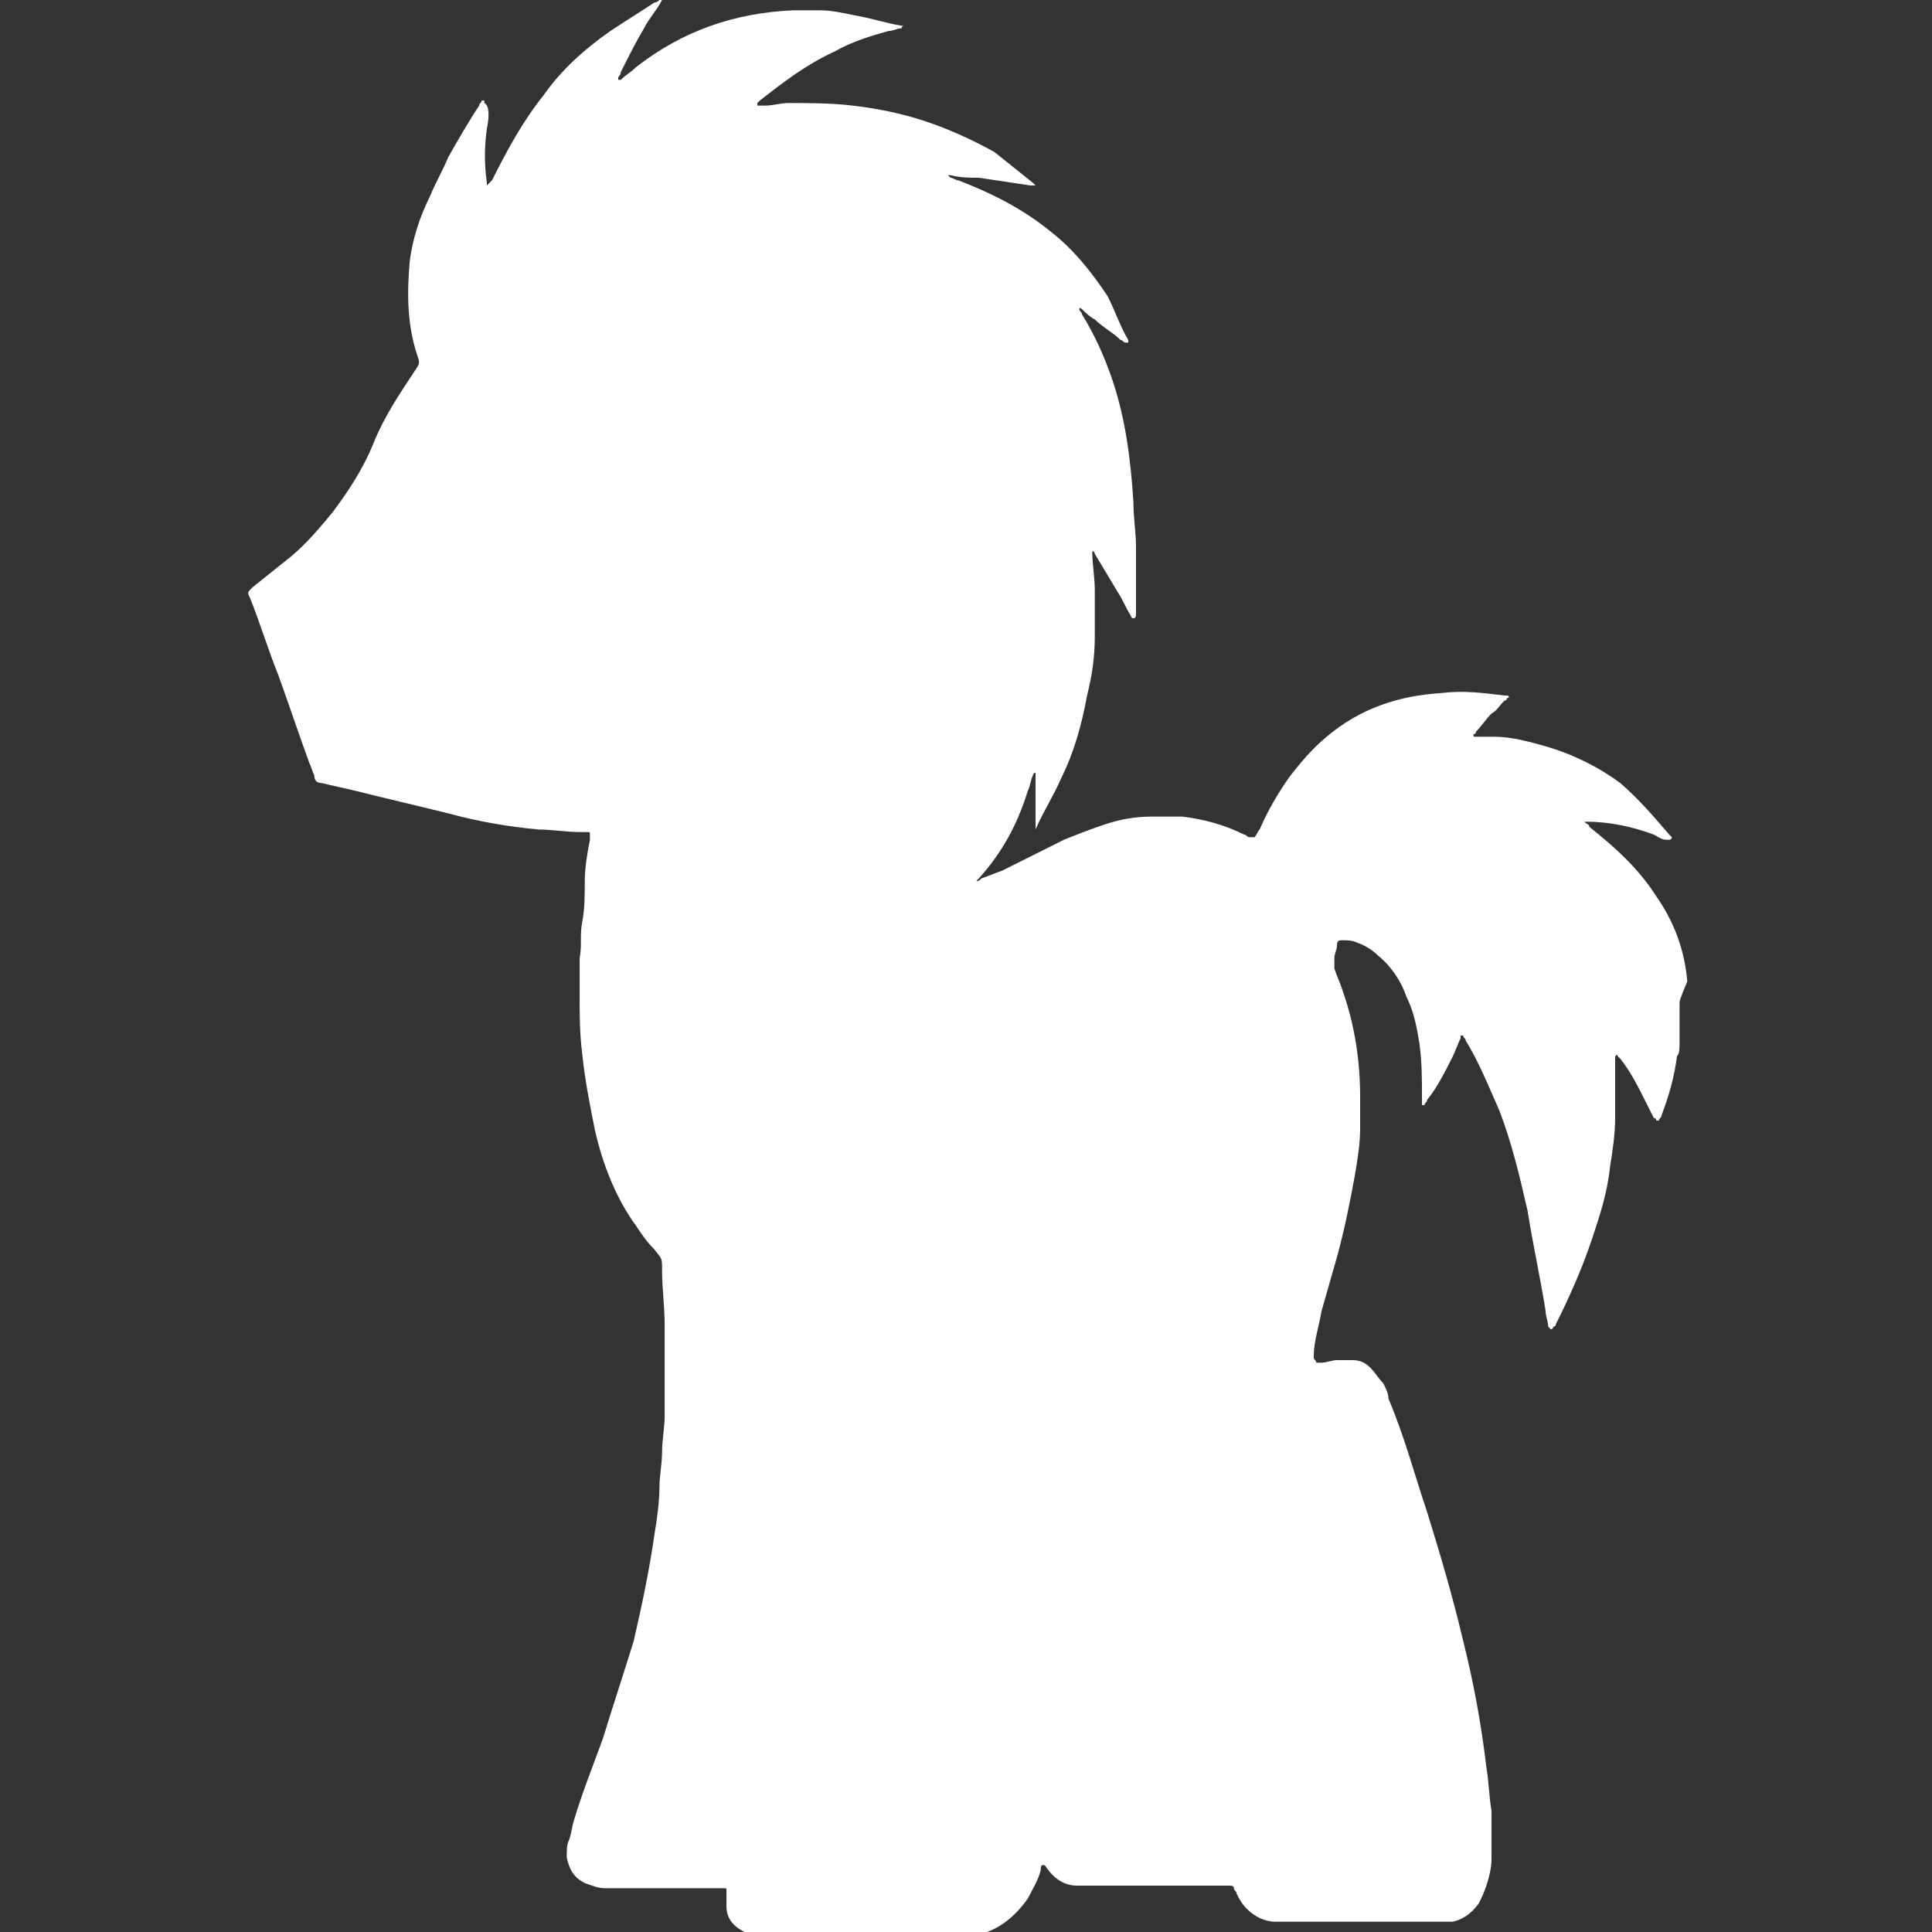 <?xml version="1.0" encoding="utf-8"?>
<!-- Generator: Adobe Illustrator 17.1.0, SVG Export Plug-In . SVG Version: 6.00 Build 0)  -->
<!DOCTYPE svg PUBLIC "-//W3C//DTD SVG 1.1//EN" "http://www.w3.org/Graphics/SVG/1.1/DTD/svg11.dtd">
<svg version="1.1" id="Réteg_1" xmlns="http://www.w3.org/2000/svg" xmlns:xlink="http://www.w3.org/1999/xlink" x="0px" y="0px"
	 viewBox="0 0 75 75" enable-background="new 0 0 75 75" xml:space="preserve">
<rect x="0" y="0" width="75" height="75" fill="#333333" stroke="none"/>
<path fill="#FFFFFF" d="M65.2,38.9c0,0.5,0,1.1,0,1.6c0,0.2,0,0.4-0.1,0.5c-0.1,0.8-0.3,1.5-0.6,2.3c0,0.1-0.1,0.1-0.1,0.2c0,0-0.1,0-0.1,0
	c0,0,0-0.1-0.1-0.1c-0.1-0.2-0.2-0.4-0.3-0.6c-0.3-0.6-0.6-1.2-1-1.7c0,0-0.1-0.1-0.1-0.1c0,0,0-0.1-0.1,0c0,0,0,0,0,0.1
	c0,0.1,0,0.1,0,0.2c0,0.7,0,1.4,0,2.1c0,0.6-0.1,1.3-0.2,1.9c-0.1,1-0.4,1.9-0.7,2.8c-0.4,1.2-0.9,2.3-1.4,3.3c0,0,0,0.1-0.1,0.1
	c0,0,0,0.1-0.1,0.1c0,0,0,0-0.1-0.1c0-0.2-0.1-0.4-0.1-0.6c-0.2-1.3-0.5-2.6-0.7-3.9c-0.3-1.3-0.6-2.6-1.1-3.9
	c-0.4-0.9-0.8-1.9-1.3-2.7c0-0.1-0.1-0.1-0.1-0.2c0,0-0.1,0-0.1,0c0,0,0,0.1,0,0.1c-0.1,0.2-0.2,0.5-0.3,0.7
	c-0.3,0.6-0.6,1.2-1,1.7c0,0.1-0.1,0.1-0.1,0.2c0,0-0.1,0-0.1,0c0-0.1,0-0.2,0-0.3c0-0.7,0-1.4-0.1-2.1c-0.1-0.6-0.2-1.2-0.5-1.8
	c-0.2-0.6-0.6-1.2-1.1-1.6c-0.2-0.2-0.5-0.4-0.8-0.5c-0.2-0.1-0.4-0.1-0.6-0.1c-0.1,0-0.2,0-0.2,0.2c0,0.2-0.1,0.3-0.1,0.5
	c0,0.1,0,0.2,0,0.4c0.1,0.3,0.2,0.5,0.3,0.8c0.5,1.4,0.7,2.8,0.7,4.2c0,0.4,0,0.8,0,1.2c0,0.6-0.1,1.2-0.2,1.8
	c-0.2,1.1-0.4,2.1-0.7,3.2c-0.2,0.7-0.4,1.4-0.6,2.1c-0.1,0.6-0.3,1.2-0.3,1.7c0,0,0,0.1,0,0.1c0,0.1,0.1,0.1,0.1,0.2
	c0.1,0,0.2,0,0.2,0c0.2,0,0.4-0.1,0.6-0.1c0.2,0,0.4,0,0.6,0c0.3,0,0.5,0.1,0.7,0.3c0.2,0.2,0.3,0.4,0.5,0.6
	c0.1,0.2,0.2,0.4,0.2,0.6c0.6,1.4,1,2.9,1.5,4.4c0.5,1.6,1,3.3,1.4,5c0.4,1.6,0.7,3.2,0.9,4.9c0.1,0.6,0.1,1.1,0.2,1.7
	c0,0.6,0,1.2,0,1.9c0,0.3-0.1,0.7-0.2,1c-0.1,0.3-0.2,0.5-0.3,0.7c-0.3,0.4-0.6,0.6-1,0.7c-0.1,0-0.3,0-0.4,0c-2.1,0-4.2,0-6.3,0
	c-0.1,0-0.2,0-0.2,0c-0.4,0-0.8-0.2-1.1-0.5c-0.2-0.2-0.3-0.4-0.4-0.6c0-0.1-0.1-0.1-0.1-0.2c0-0.1-0.1-0.1-0.2-0.1
	c-0.1,0-0.2,0-0.3,0c-1.7,0-3.5,0-5.2,0c-0.1,0-0.3,0-0.4,0c-0.4,0-0.8-0.2-1.1-0.6c-0.1-0.1-0.1-0.2-0.2-0.2
	c-0.1,0-0.1,0.1-0.1,0.2c-0.1,0.4-0.3,0.7-0.5,1.1c-0.5,0.7-1.1,1.2-1.9,1.4c-0.1,0-0.2,0-0.3,0.1c-2.7,0-5.4,0-8,0
	c-0.1-0.1-0.2-0.1-0.4-0.1c-0.1,0-0.3-0.1-0.4-0.1c-0.4-0.2-0.7-0.5-0.7-1c0-0.2,0-0.3,0-0.5c0,0,0-0.1,0-0.1c0-0.1,0-0.1-0.1-0.1
	c-0.1,0-0.2,0-0.3,0c-1.3,0-2.5,0-3.8,0c-0.2,0-0.3,0-0.5,0c-0.3,0-0.5-0.1-0.8-0.2c-0.4-0.2-0.6-0.5-0.7-1c0-0.3,0-0.5,0.1-0.7
	c0.1-0.3,0.1-0.5,0.2-0.8c0.3-1,0.7-2,1.1-3.1c0.4-1.3,0.8-2.5,1.2-3.8c0.3-1.3,0.6-2.7,0.8-4.1c0.1-0.6,0.2-1.3,0.2-1.9
	c0-0.4,0.1-0.9,0.1-1.3c0-0.5,0.1-1,0.1-1.4c0-1.2,0-2.4,0-3.6c0-0.7-0.1-1.4-0.1-2.1c0-0.5,0-0.4-0.3-0.8
	c-0.3-0.3-0.5-0.6-0.7-0.9c-0.8-1.1-1.3-2.4-1.6-3.7c-0.2-1-0.4-2-0.5-3c-0.1-0.8-0.1-1.5-0.1-2.3c0-0.4,0-0.7,0-1.1
	c0-0.1,0-0.2,0-0.3c0.1-0.5,0-0.9,0.1-1.4c0.1-0.5,0.1-1.1,0.1-1.6c0-0.5,0.1-1.1,0.2-1.6c0-0.1,0-0.1,0-0.2c0-0.1,0-0.1-0.1-0.1
	c-0.1,0-0.2,0-0.3,0c-0.5,0-1.1-0.1-1.6-0.1c-1.1-0.1-2.3-0.3-3.4-0.6c-1.2-0.3-2.5-0.6-3.7-0.9c-0.4-0.1-0.9-0.2-1.3-0.3
	c-0.2,0-0.3-0.1-0.3-0.3c-0.1-0.2-0.1-0.3-0.2-0.5c-0.4-1.1-0.8-2.3-1.2-3.4c-0.4-1-0.7-2-1.1-3c-0.1-0.2-0.1-0.2,0.1-0.4
	c0,0,0,0,0,0c0.5-0.4,1-0.8,1.5-1.2c0.6-0.5,1.1-1.1,1.6-1.7c0.6-0.8,1.2-1.7,1.6-2.7c0.4-1,1-1.9,1.6-2.8c0.2-0.3,0.2-0.3,0.1-0.6
	c-0.4-1.2-0.4-2.4-0.3-3.6c0.1-0.9,0.4-1.8,0.8-2.6c0.2-0.5,0.5-1,0.7-1.5c0.4-0.7,0.8-1.4,1.2-2c0-0.1,0.1-0.1,0.1-0.2
	c0,0,0,0,0.1,0c0,0,0,0.1,0,0.1C19,4.1,19,4.5,18.9,5c-0.1,0.7-0.1,1.4,0,2.1c0,0,0,0.1,0,0.1c0,0,0,0,0,0C19,7.1,19,7.1,19.1,7
	c0.6-1.2,1.2-2.3,2-3.3c0.7-1,1.6-1.8,2.6-2.5c0.6-0.4,1.1-0.7,1.7-1.1c0.1,0,0.2-0.1,0.2-0.1c0,0,0.1,0,0.1,0
	c-0.2,0.4-0.5,0.7-0.7,1.1c-0.3,0.5-0.6,1.1-0.9,1.7C24.1,2.9,24,3,24,3c0,0,0,0.1,0,0.1c0,0,0.1,0,0.1,0c0.2-0.2,0.4-0.3,0.6-0.5
	c1.8-1.4,3.8-2.1,6.1-2.2c0.3,0,0.6,0,1,0c0.5,0,0.9,0.1,1.4,0.2c0.6,0.1,1.2,0.3,1.8,0.4c0,0,0.1,0,0.1,0c0,0,0,0,0,0c0,0,0,0,0,0
	c0,0-0.1,0-0.1,0.1c-0.2,0-0.3,0.1-0.5,0.1c-0.7,0.2-1.4,0.4-2.1,0.8c-1.1,0.5-2,1.2-2.9,1.9c0,0-0.1,0.1-0.1,0.1c0,0,0,0,0,0.1
	c0,0,0,0,0.1,0c0.1,0,0.1,0,0.2,0c0.3,0,0.6-0.1,0.9-0.1c0.8,0,1.7,0,2.5,0.1c0.9,0.1,1.9,0.3,2.8,0.6c0.9,0.3,1.8,0.7,2.7,1.2
	c0.5,0.4,1,0.8,1.5,1.2c0,0,0,0,0.1,0.1c0,0,0,0,0,0c0,0,0,0,0,0c-0.1,0-0.1,0-0.2,0c-0.7-0.1-1.3-0.2-2-0.3c-0.4,0-0.7,0-1.1-0.1
	c0,0-0.1,0-0.1,0c0,0,0.1,0.1,0.1,0.1c0.1,0,0.2,0.1,0.3,0.1c1.3,0.5,2.5,1.1,3.6,2c0.9,0.7,1.6,1.6,2.2,2.5
	c0.3,0.6,0.5,1.2,0.8,1.7c0,0,0,0,0,0.1c0,0,0,0-0.1,0c-0.1,0-0.1-0.1-0.2-0.1c-0.3-0.3-0.7-0.5-1-0.8c-0.2-0.1-0.4-0.3-0.5-0.4
	c0,0-0.1-0.1-0.1,0c0,0.1,0.1,0.1,0.1,0.2c0.5,0.8,0.9,1.7,1.2,2.6c0.5,1.5,0.7,3.1,0.8,4.7c0,0.6,0.1,1.2,0.1,1.7
	c0,0.9,0,1.7,0,2.6c0,0.1,0,0.2-0.1,0.2c-0.1,0-0.1-0.1-0.1-0.1c-0.2-0.3-0.3-0.6-0.5-0.9c-0.3-0.5-0.6-1-0.9-1.5
	c0,0,0-0.1-0.1-0.1c0,0,0,0,0,0c0,0.5,0.1,1,0.1,1.5c0,0.6,0,1.2,0,1.8c0,0.8-0.1,1.5-0.3,2.3c-0.2,1.1-0.5,2.2-1,3.2
	c-0.3,0.7-0.7,1.3-1,2c0,0,0,0.1,0,0.1c0,0,0,0,0,0c0,0,0,0,0,0c0,0,0,0,0,0c0-0.2,0-0.4,0-0.5c0-0.5,0-1.1,0-1.6
	c0-0.1,0-0.1,0-0.2c-0.1,0-0.1,0.1-0.1,0.1c-0.1,0.2-0.1,0.4-0.2,0.6c-0.4,1.3-1,2.4-1.9,3.4c0,0-0.1,0.1-0.1,0.1c0,0,0,0,0,0
	c0,0,0,0,0,0c0.1,0,0.1,0,0.2-0.1c0.3-0.1,0.5-0.2,0.8-0.3c0.8-0.4,1.6-0.8,2.4-1.2c0.5-0.2,1-0.4,1.6-0.6c0.6-0.2,1.2-0.3,1.8-0.3
	c0.4,0,0.8,0,1.2,0c0.8,0.1,1.6,0.3,2.4,0.7c0.1,0,0.1,0.1,0.2,0.1c0.1,0,0.1,0,0.2,0c0.1-0.1,0.1-0.2,0.2-0.3
	c0.3-0.7,0.7-1.4,1.2-2.1c0.4-0.5,0.8-1,1.4-1.5c1.3-1.1,2.8-1.6,4.5-1.7c0.8-0.1,1.6,0,2.4,0.1c0,0,0.1,0,0.1,0
	c0.1,0,0.1,0.1,0,0.1c0,0.1-0.1,0.1-0.1,0.1c-0.2,0.2-0.3,0.4-0.5,0.5c-0.2,0.2-0.4,0.5-0.6,0.7c0,0,0,0.1-0.1,0.1
	c0,0.1,0,0.1,0.1,0.1c0.2,0,0.5,0,0.7,0c0.7,0,1.4,0.2,2.1,0.4c1,0.3,2,0.8,2.8,1.4c0.7,0.6,1.3,1.3,1.9,2c0,0,0.1,0.1,0.1,0.1
	c0,0,0,0.1-0.1,0.1c0,0-0.1,0-0.1,0c-0.2,0-0.3-0.1-0.5-0.2c-0.8-0.3-1.7-0.5-2.6-0.5c0,0-0.1,0-0.1,0c0.1,0.1,0.2,0.1,0.2,0.2
	c1,0.8,1.9,1.6,2.6,2.7c0.7,1,1.1,2.1,1.2,3.3C65.2,38.8,65.2,38.9,65.2,38.9z"/>
</svg>
